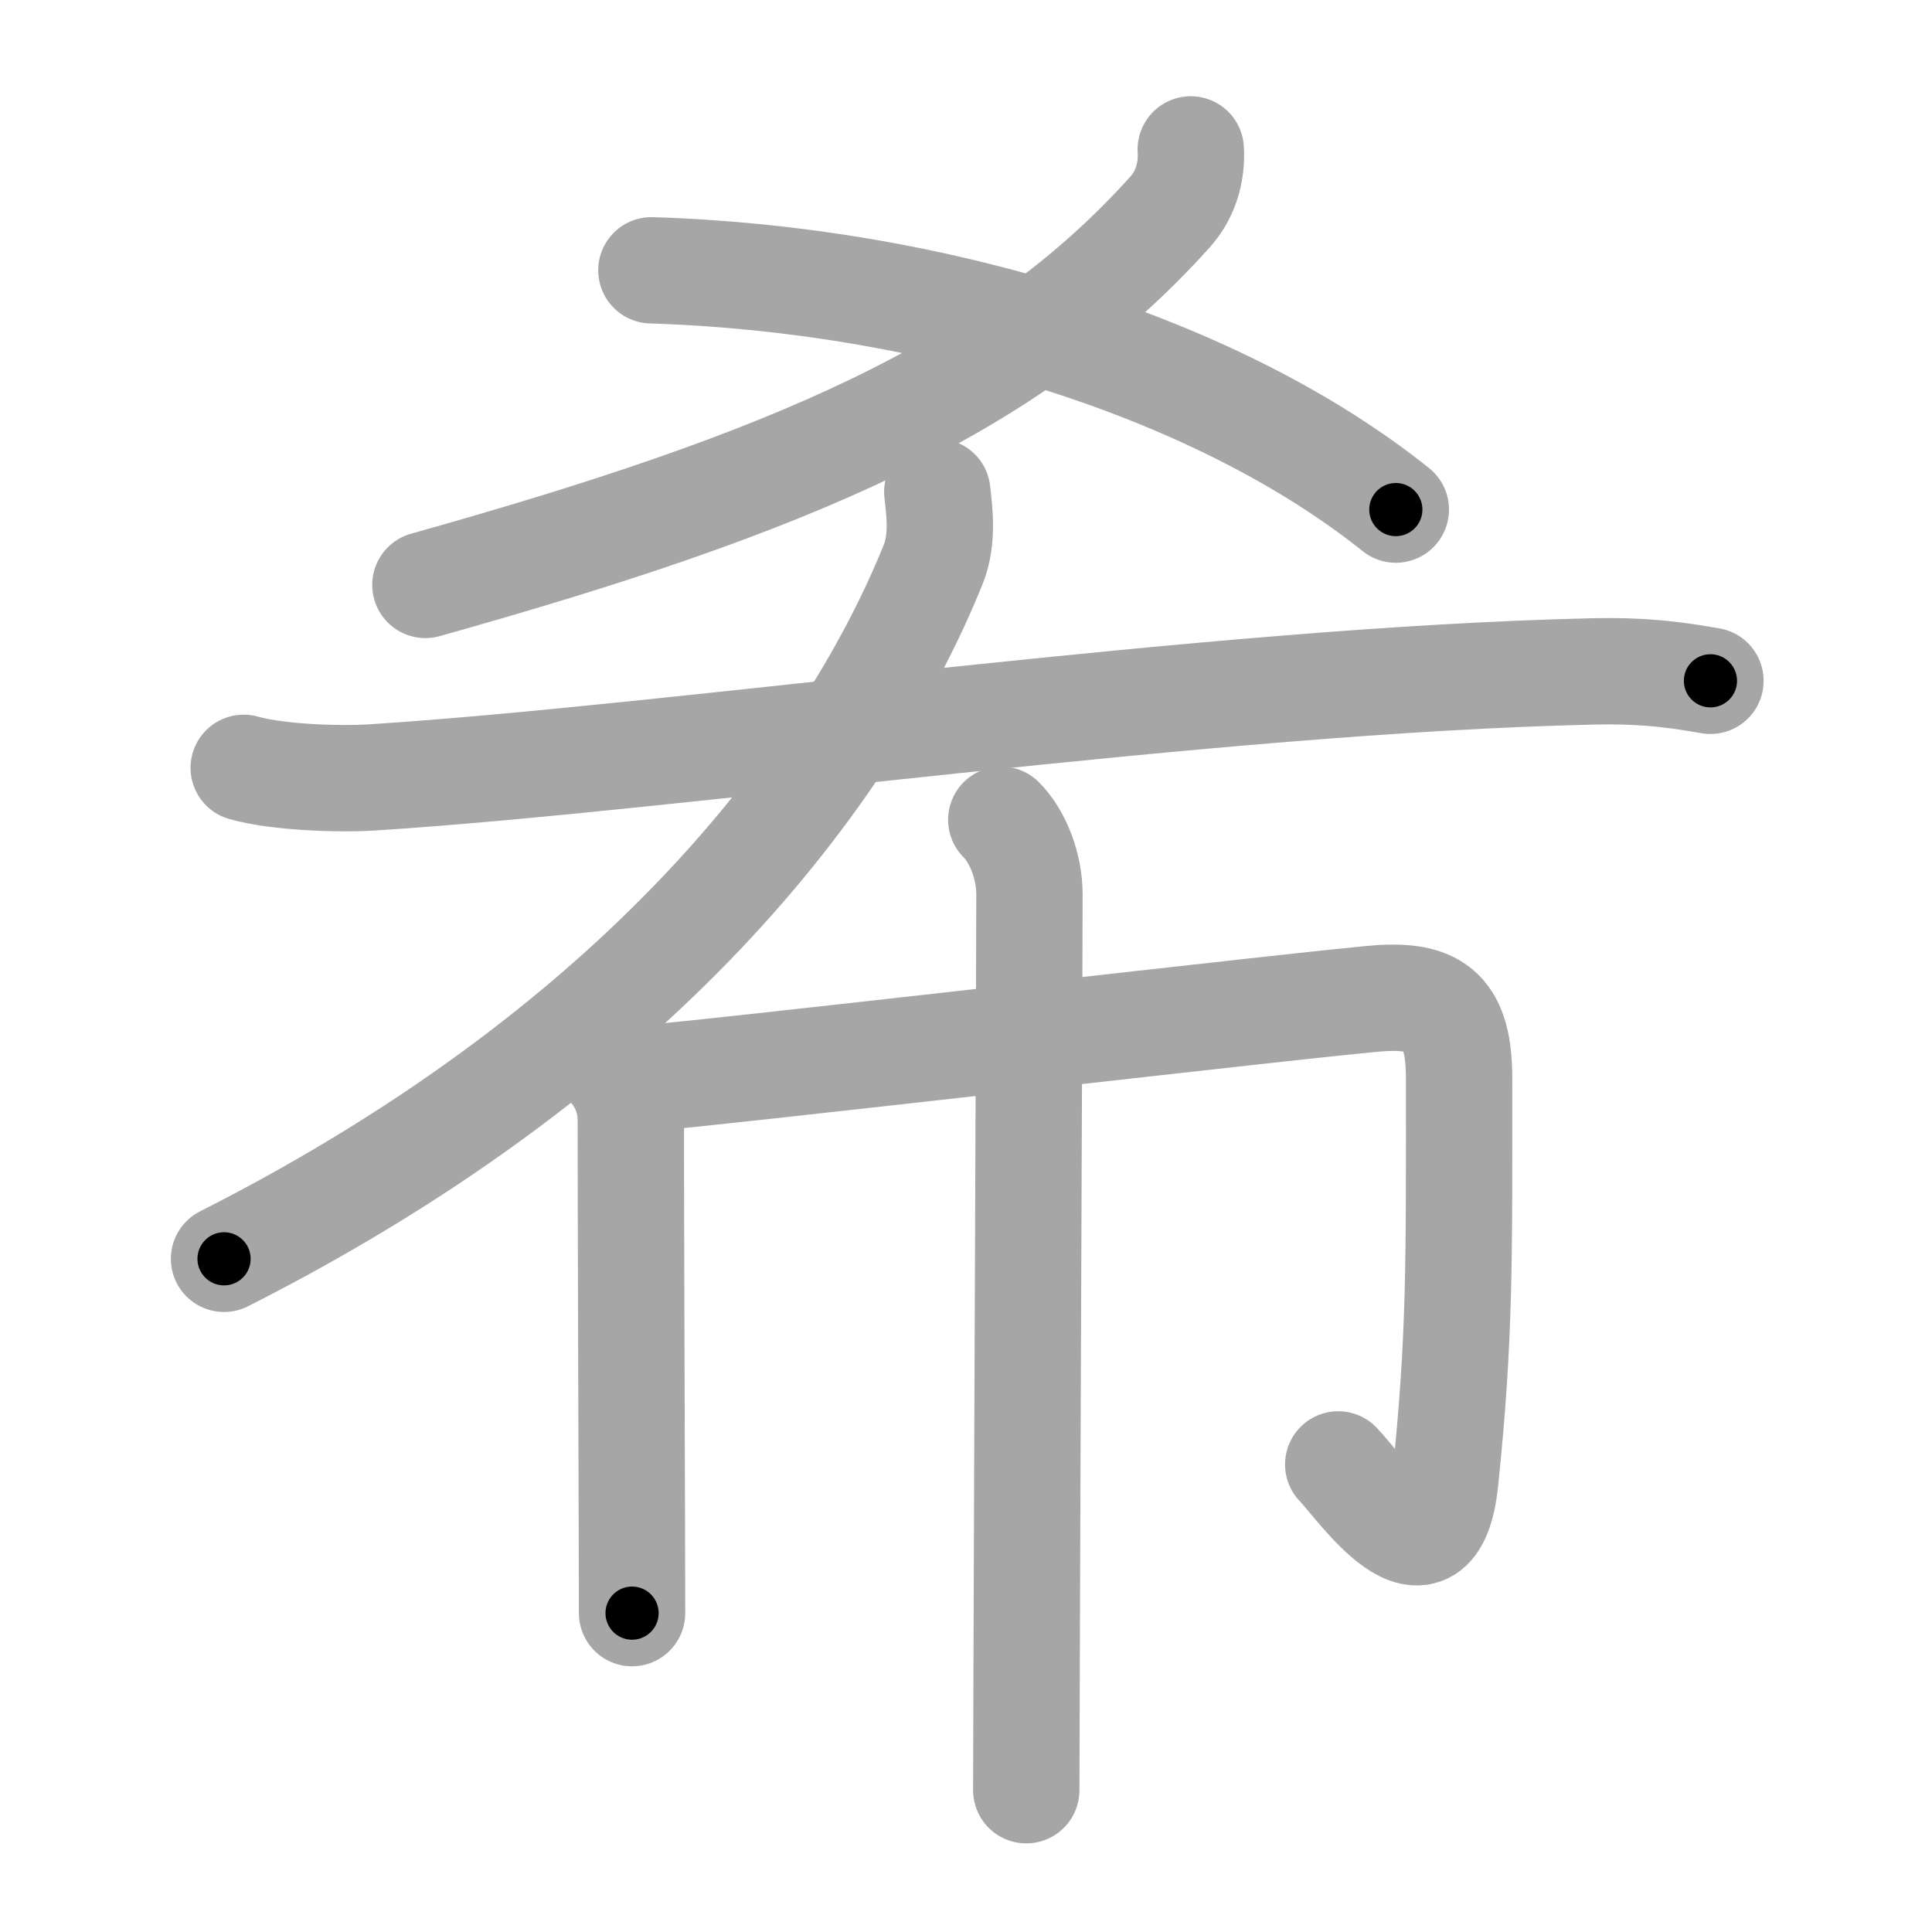 <svg xmlns="http://www.w3.org/2000/svg" viewBox="0 0 109 109" id="5e0c"><g fill="none" stroke="#a6a6a6" stroke-width="6" stroke-linecap="round" stroke-linejoin="round"><g><g><g><path d="M67.18,8.43c0.07,1.07-0.18,2.43-1.16,3.52C57,22,44.5,27.25,24,33" /></g><path d="M36.75,15.25c16,0.5,32,5.5,42,13.5" /></g><g><path d="M52.88,27.75c0.11,1.02,0.35,2.66-0.23,4.09c-4.4,10.91-15.52,26.78-40.01,39.18" /><path d="M13.75,43.32c1.89,0.54,5.36,0.66,7.25,0.54c17.35-1.11,47.17-5.49,68.88-5.98c3.15-0.07,5.04,0.26,6.62,0.53" /><g><path d="M34.25,60c0.94,0.94,1.34,2.09,1.34,3.21c0,5.35,0.04,16.35,0.06,23.29c0,1.86,0.01,3.42,0.01,4.51" /><path d="M36.34,60.84c3.48-0.24,39.04-4.38,41.63-4.53c3.05-0.17,4.35,0.81,4.35,4.53c0,10.42,0.06,14.54-0.78,22.66c-0.67,6.55-4.88,0.31-6.04-0.88" /><path d="M56.49,46.25c0.94,0.94,1.59,2.62,1.59,4.21c0,3.65-0.12,30.52-0.16,43.79c-0.01,3.24-0.02,5.67-0.02,6.75" /></g></g></g></g><g fill="none" stroke="#000" stroke-width="3" stroke-linecap="round" stroke-linejoin="round"><path d="M67.18,8.43c0.07,1.07-0.18,2.43-1.16,3.52C57,22,44.5,27.25,24,33" stroke-dasharray="51.465" stroke-dashoffset="51.465"><animate attributeName="stroke-dashoffset" values="51.465;51.465;0" dur="0.515s" fill="freeze" begin="0s;5e0c.click" /></path><path d="M36.75,15.25c16,0.5,32,5.5,42,13.5" stroke-dasharray="44.819" stroke-dashoffset="44.819"><animate attributeName="stroke-dashoffset" values="44.819" fill="freeze" begin="5e0c.click" /><animate attributeName="stroke-dashoffset" values="44.819;44.819;0" keyTimes="0;0.535;1" dur="0.963s" fill="freeze" begin="0s;5e0c.click" /></path><path d="M52.88,27.75c0.11,1.02,0.35,2.66-0.23,4.09c-4.4,10.91-15.52,26.78-40.01,39.18" stroke-dasharray="61.321" stroke-dashoffset="61.321"><animate attributeName="stroke-dashoffset" values="61.321" fill="freeze" begin="5e0c.click" /><animate attributeName="stroke-dashoffset" values="61.321;61.321;0" keyTimes="0;0.676;1" dur="1.424s" fill="freeze" begin="0s;5e0c.click" /></path><path d="M13.75,43.32c1.89,0.54,5.36,0.66,7.25,0.54c17.35-1.11,47.17-5.49,68.88-5.98c3.15-0.07,5.04,0.26,6.62,0.53" stroke-dasharray="83.105" stroke-dashoffset="83.105"><animate attributeName="stroke-dashoffset" values="83.105" fill="freeze" begin="5e0c.click" /><animate attributeName="stroke-dashoffset" values="83.105;83.105;0" keyTimes="0;0.695;1" dur="2.049s" fill="freeze" begin="0s;5e0c.click" /></path><path d="M34.25,60c0.94,0.94,1.34,2.09,1.34,3.21c0,5.35,0.04,16.35,0.06,23.29c0,1.86,0.01,3.42,0.01,4.51" stroke-dasharray="31.373" stroke-dashoffset="31.373"><animate attributeName="stroke-dashoffset" values="31.373" fill="freeze" begin="5e0c.click" /><animate attributeName="stroke-dashoffset" values="31.373;31.373;0" keyTimes="0;0.867;1" dur="2.363s" fill="freeze" begin="0s;5e0c.click" /></path><path d="M36.34,60.84c3.48-0.24,39.04-4.38,41.63-4.53c3.05-0.17,4.35,0.81,4.35,4.53c0,10.42,0.06,14.54-0.78,22.66c-0.67,6.55-4.88,0.31-6.04-0.88" stroke-dasharray="81.675" stroke-dashoffset="81.675"><animate attributeName="stroke-dashoffset" values="81.675" fill="freeze" begin="5e0c.click" /><animate attributeName="stroke-dashoffset" values="81.675;81.675;0" keyTimes="0;0.794;1" dur="2.977s" fill="freeze" begin="0s;5e0c.click" /></path><path d="M56.49,46.25c0.94,0.94,1.59,2.62,1.59,4.21c0,3.65-0.12,30.52-0.16,43.79c-0.01,3.24-0.02,5.67-0.02,6.75" stroke-dasharray="55.147" stroke-dashoffset="55.147"><animate attributeName="stroke-dashoffset" values="55.147" fill="freeze" begin="5e0c.click" /><animate attributeName="stroke-dashoffset" values="55.147;55.147;0" keyTimes="0;0.844;1" dur="3.528s" fill="freeze" begin="0s;5e0c.click" /></path></g></svg>
